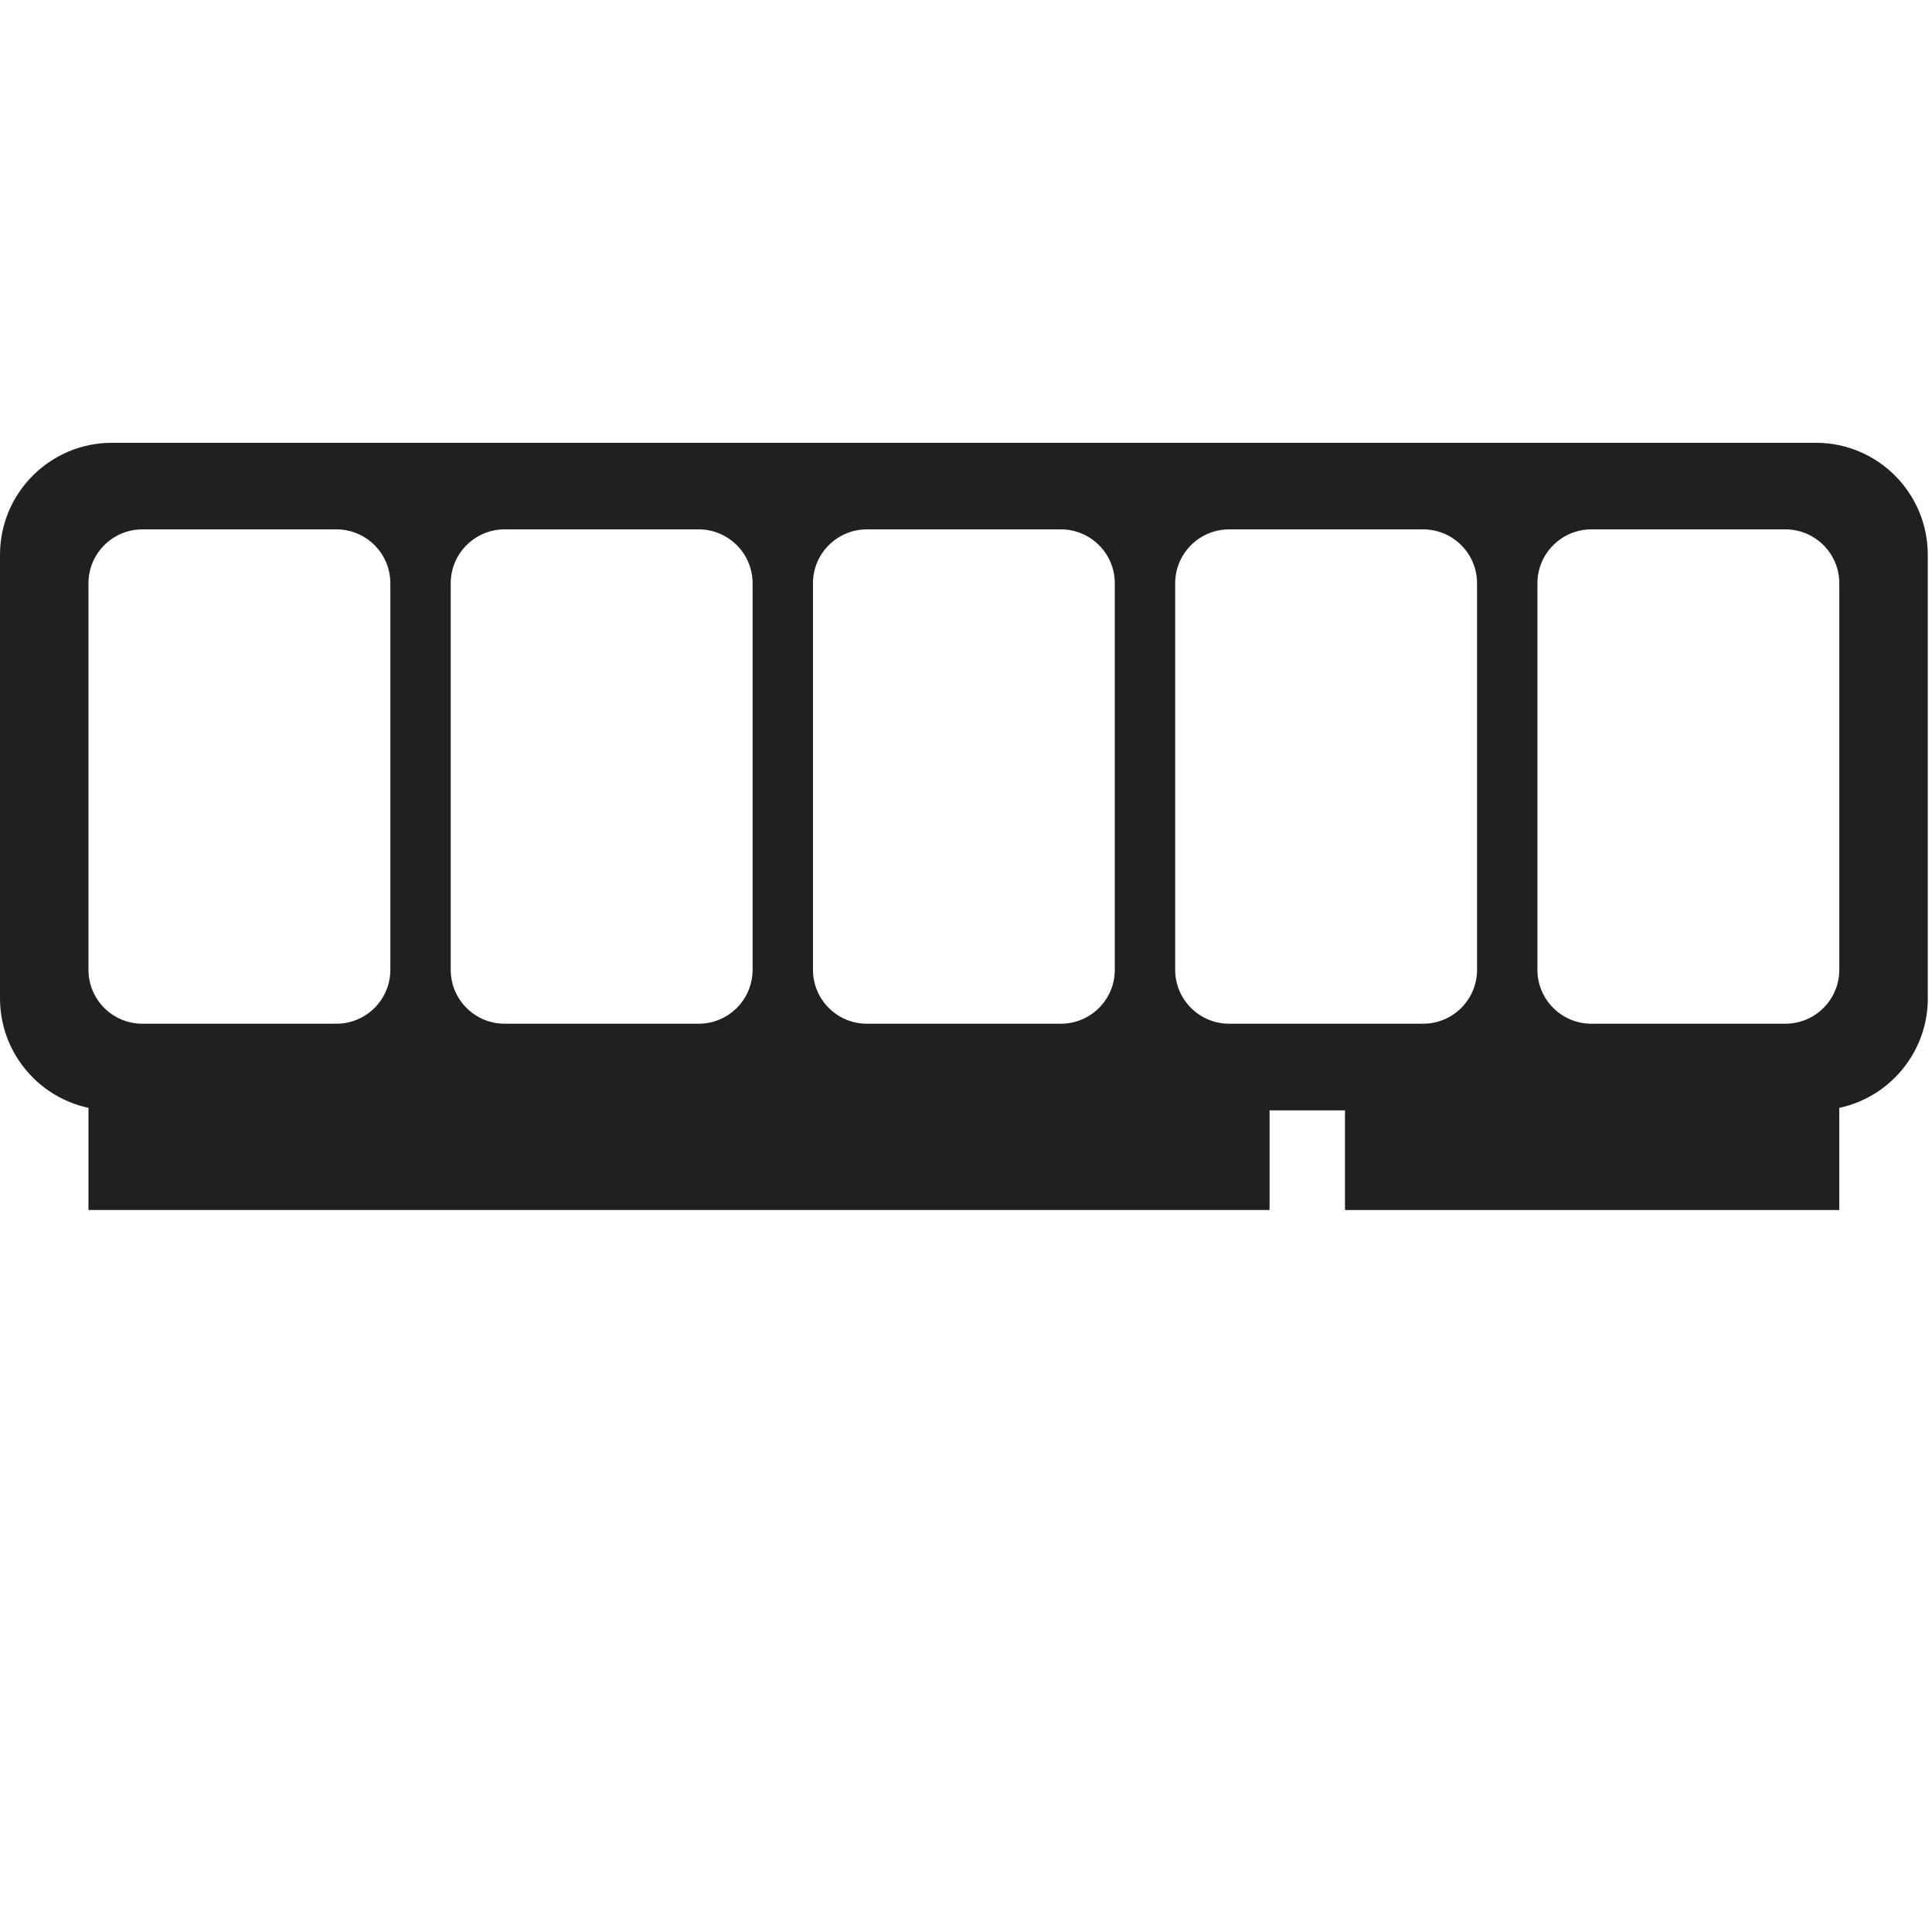 <?xml version="1.0" encoding="UTF-8" standalone="no"?>
<svg version="1.1" xmlns="http://www.w3.org/2000/svg" xmlns:xlink="http://www.w3.org/1999/xlink" x="0px" y="0px" width="48px" height="48px" viewBox="0 0 48 48" enable-background="new 0 0 48 48" xml:space="preserve">
<g fill="#202020">
<path d="M47.895,24.803V13.784c0-1.537-1.244-2.783-2.781-2.783H2.783C1.246,11.001,0,12.247,0,13.784v11.019 c0,1.536,1.246,2.783,2.783,2.783h42.33c1.537,0,2.783-1.247,2.783-2.783H47.895z M9.698,24.094c0,0.741-0.6,1.34-1.34,1.34h-4.82 c-0.74,0-1.34-0.599-1.34-1.34v-9.602c0-0.74,0.6-1.34,1.34-1.34h4.82c0.74,0,1.34,0.6,1.34,1.34V24.094z M18.698,24.094 c0,0.741-0.6,1.34-1.34,1.34h-4.82c-0.74,0-1.34-0.599-1.34-1.34v-9.602c0-0.74,0.6-1.34,1.34-1.34h4.82c0.74,0,1.34,0.6,1.34,1.34 V24.094z M27.697,24.094c0,0.741-0.6,1.34-1.34,1.34h-4.819c-0.74,0-1.34-0.599-1.34-1.34v-9.602c0-0.74,0.6-1.34,1.34-1.34h4.819 c0.74,0,1.34,0.6,1.34,1.34V24.094z M36.697,24.094c0,0.741-0.6,1.34-1.34,1.34h-4.82c-0.738,0-1.34-0.599-1.34-1.34v-9.602 c0-0.74,0.602-1.34,1.34-1.34h4.82c0.74,0,1.34,0.6,1.34,1.34V24.094z M45.697,24.094c0,0.741-0.6,1.34-1.34,1.34h-4.82 c-0.738,0-1.34-0.599-1.34-1.34v-9.602c0-0.74,0.602-1.34,1.34-1.34h4.82c0.74,0,1.34,0.6,1.34,1.34V24.094z"/>
<rect x="2.198" y="27.156" width="29.344" height="2.906"/>
<rect x="33.416" y="27.25" width="12.281" height="2.813"/>
</g></svg>